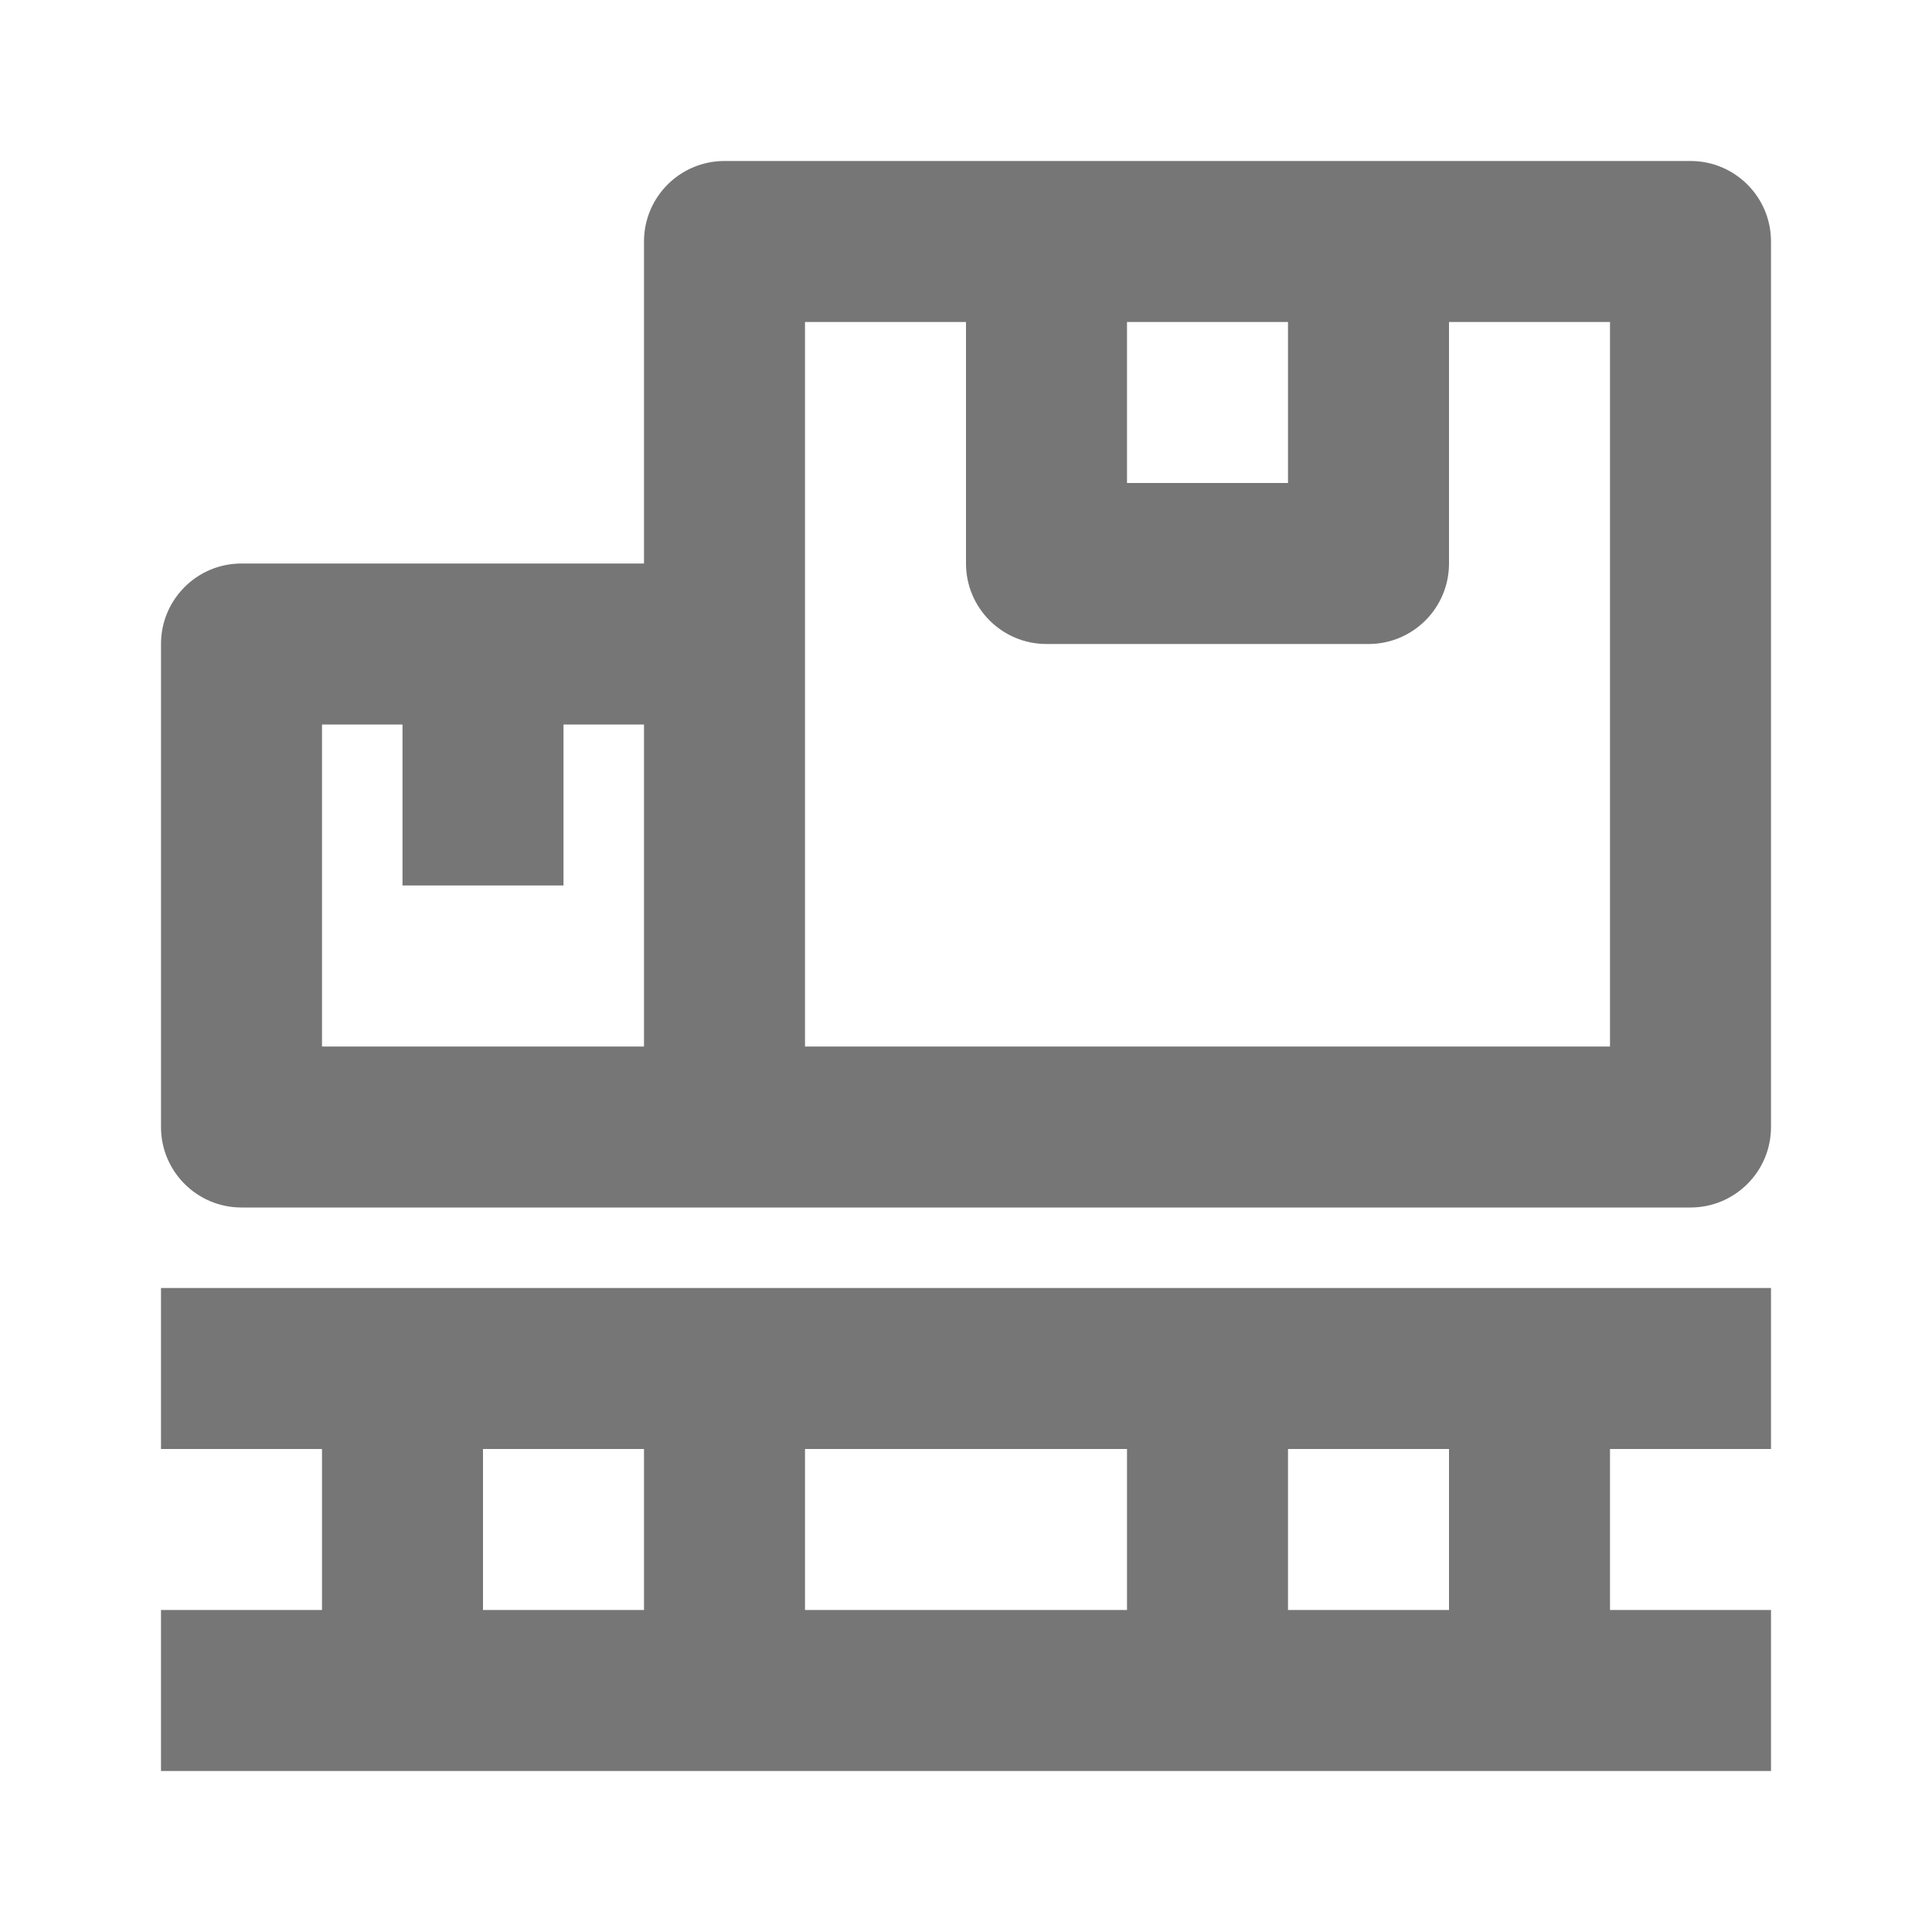 <?xml version="1.0" encoding="iso-8859-1"?>
<!-- Generator: Adobe Illustrator 16.0.0, SVG Export Plug-In . SVG Version: 6.00 Build 0)  -->
<!DOCTYPE svg PUBLIC "-//W3C//DTD SVG 1.1//EN" "http://www.w3.org/Graphics/SVG/1.1/DTD/svg11.dtd">
<svg version="1.1" xmlns="http://www.w3.org/2000/svg" xmlns:xlink="http://www.w3.org/1999/xlink" x="0px" y="0px" width="24px"
	 height="24px" viewBox="0 0 24 24" style="enable-background:new 0 0 24 24;" xml:space="preserve">
<g id="Frame_-_24px">
	<rect style="fill:none;" width="24" height="24"/>
</g>
<g id="Line_Icons">
	<g>
		<path style="fill:#767676;" d="M2,18h2v2H2v2h20v-2h-2v-2h2v-2H2V18z M6,18h2v2H6V18z M10,18h4v2h-4V18z M18,20h-2v-2h2V20z"/>
		<path style="fill:#767676;" d="M21,2H9C8.447,2,8,2.448,8,3v4H3C2.447,7,2,7.448,2,8v6c0,0.552,0.447,1,1,1h18
			c0.553,0,1-0.448,1-1V3C22,2.448,21.553,2,21,2z M16,4v2h-2V4H16z M4,9h1v2h2V9h1v4H4V9z M20,13H10V8V4h2v3c0,0.552,0.447,1,1,1h4
			c0.553,0,1-0.448,1-1V4h2V13z"/>
	</g>
</g>
</svg>
